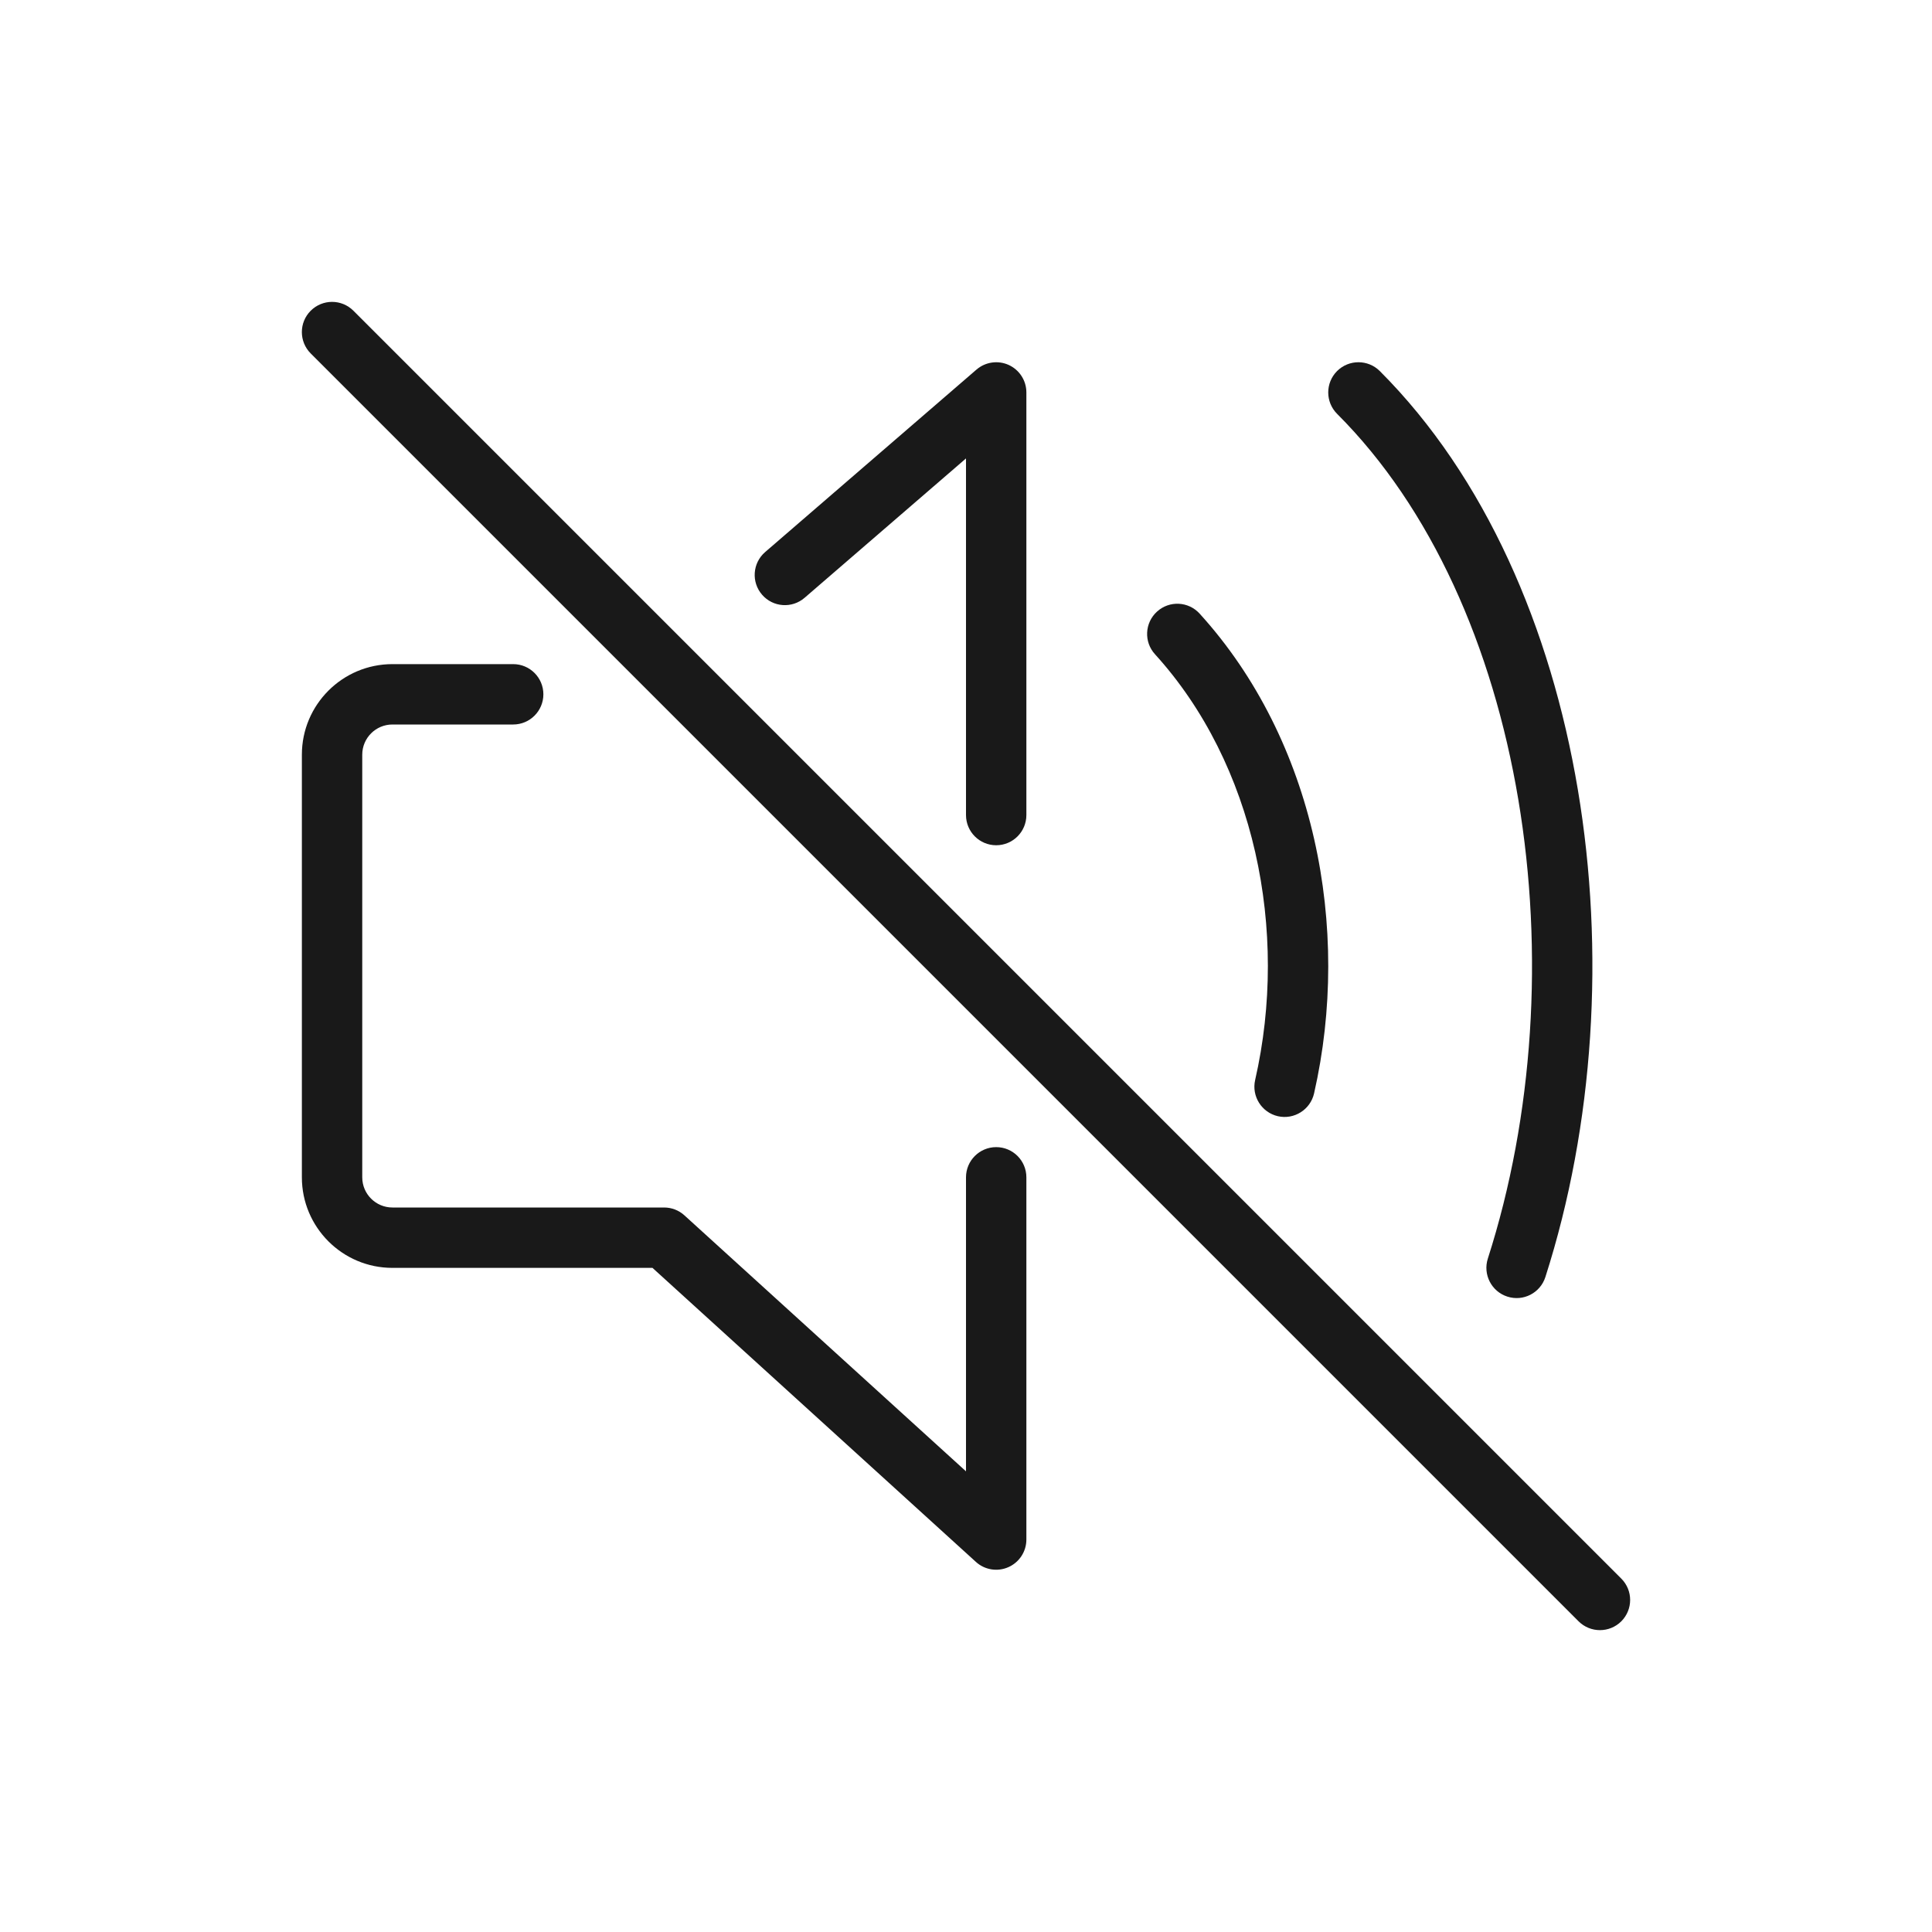 <svg width="32" height="32" viewBox="0 0 32 32" fill="none" xmlns="http://www.w3.org/2000/svg">
<g opacity="0.9">
<path d="M5.854 5.147C5.658 4.951 5.342 4.951 5.146 5.147C4.951 5.342 4.951 5.658 5.146 5.854L26.146 26.854C26.342 27.049 26.658 27.049 26.854 26.854C27.049 26.658 27.049 26.342 26.854 26.147L5.854 5.147Z" fill="black"/>
<path d="M17 6.5C17 6.304 16.886 6.127 16.708 6.045C16.53 5.964 16.321 5.994 16.173 6.122L12.673 9.144C12.464 9.325 12.441 9.641 12.622 9.85C12.802 10.059 13.118 10.082 13.327 9.901L16 7.593V13.5C16 13.776 16.224 14 16.5 14C16.776 14 17 13.776 17 13.5V6.5Z" fill="black"/>
<path d="M6.5 11C5.672 11 5 11.672 5 12.5V19.5C5 20.328 5.672 21 6.5 21H10.807L16.164 25.87C16.31 26.003 16.521 26.037 16.702 25.957C16.883 25.877 17 25.698 17 25.5V19.5C17 19.224 16.776 19 16.5 19C16.224 19 16 19.224 16 19.5V24.37L11.336 20.13C11.244 20.046 11.124 20 11 20H6.5C6.224 20 6 19.776 6 19.5V12.5C6 12.224 6.224 12 6.5 12H8.5C8.776 12 9 11.776 9 11.5C9 11.224 8.776 11 8.5 11H6.5Z" fill="black"/>
<path d="M19.164 10.13C19.368 9.944 19.684 9.959 19.87 10.164C21.775 12.259 22.389 15.369 21.765 18.111C21.703 18.38 21.435 18.549 21.166 18.488C20.897 18.426 20.728 18.158 20.789 17.889C21.353 15.415 20.782 12.654 19.13 10.836C18.944 10.632 18.959 10.316 19.164 10.13Z" fill="black"/>
<path d="M22.854 6.146C22.658 5.951 22.342 5.951 22.146 6.146C21.951 6.342 21.951 6.658 22.146 6.854C23.71 8.417 24.723 10.714 25.148 13.243C25.572 15.769 25.402 18.484 24.643 20.847C24.559 21.11 24.704 21.392 24.967 21.476C25.23 21.561 25.511 21.416 25.596 21.153C26.405 18.629 26.583 15.752 26.134 13.078C25.685 10.407 24.604 7.897 22.854 6.146Z" fill="black"/>
</g>
</svg>

